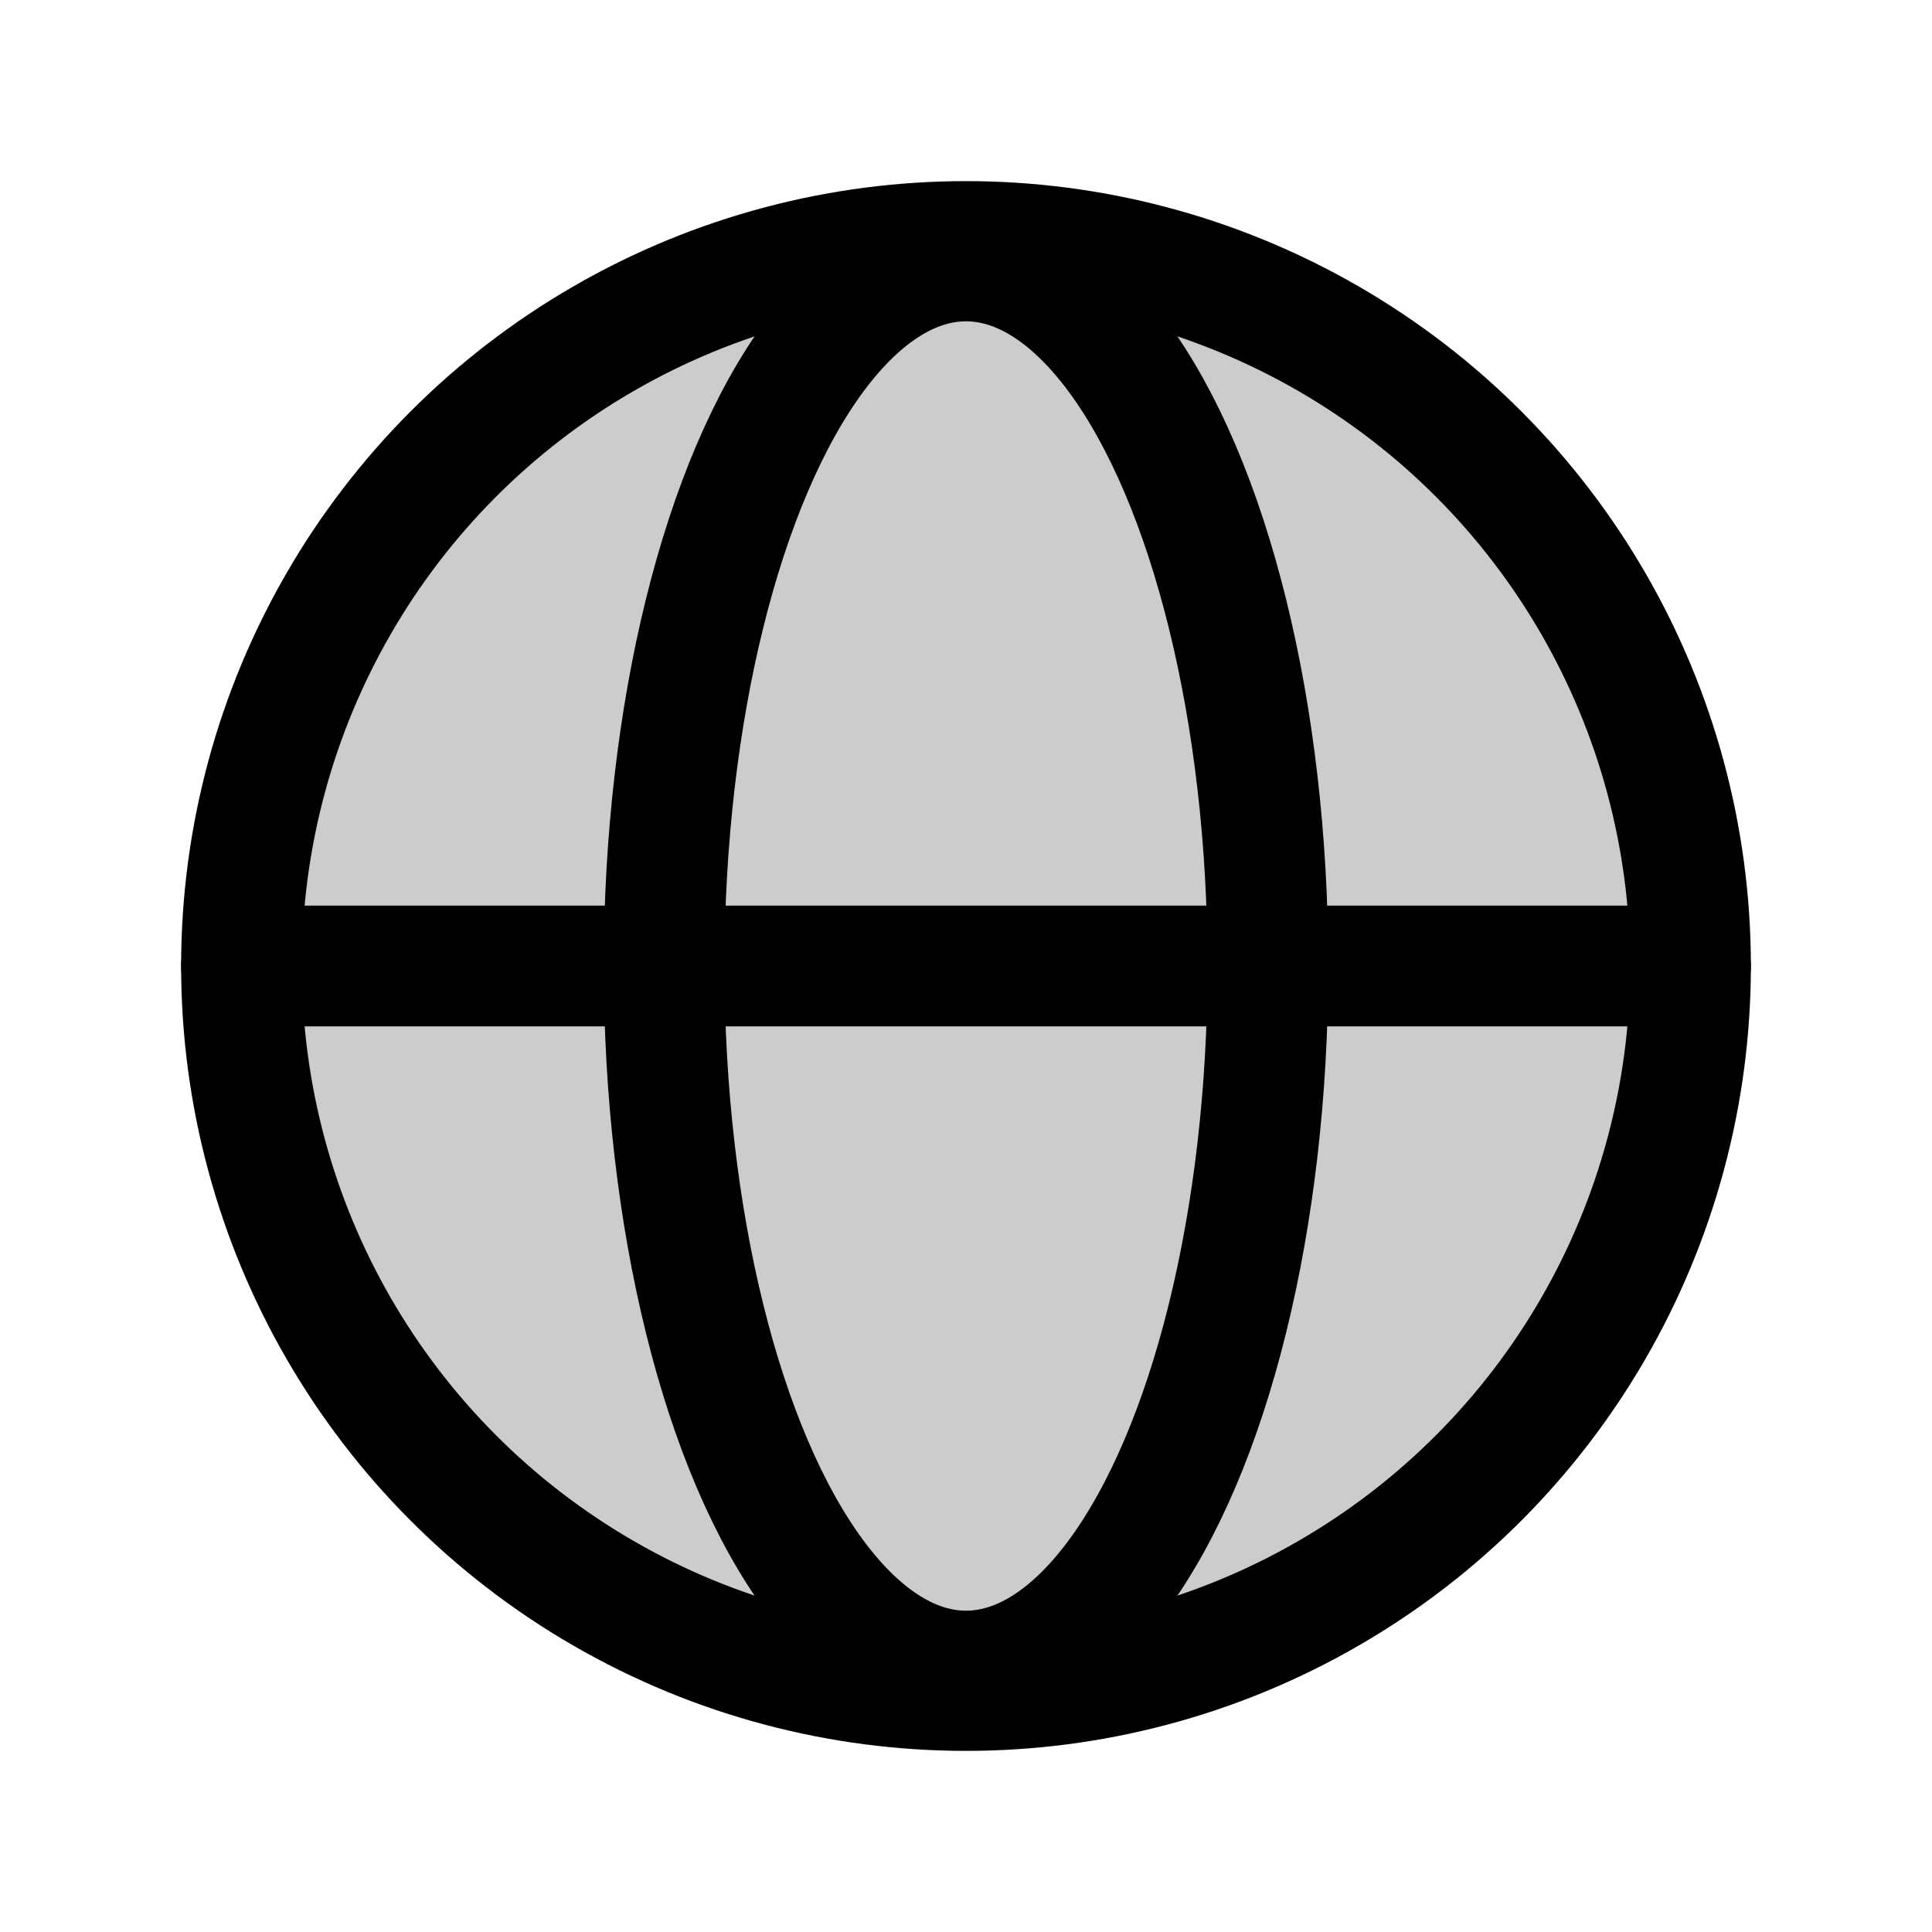 <svg id="Layer_1" data-name="Layer 1" xmlns="http://www.w3.org/2000/svg" viewBox="0 0 256 256">
  <rect width="256" height="256" fill="none"/>
  <circle cx="128" cy="128" r="96" opacity="0.2"/>
  <circle cx="128" cy="128" r="96" fill="none" stroke="#000" stroke-miterlimit="10" stroke-width="16"/>
  <rect x="-256" width="256" height="256" fill="none" opacity="0.2"/>
  <rect x="256" width="256" height="256" fill="red" opacity="0.2"/>
  <line x1="32" y1="128" x2="224" y2="128" fill="none" stroke="#000" stroke-linecap="round" stroke-linejoin="round" stroke-width="16"/>
  <ellipse cx="128" cy="128" rx="40" ry="93.423" fill="none" stroke="#000" stroke-miterlimit="10" stroke-width="16"/>
</svg>
